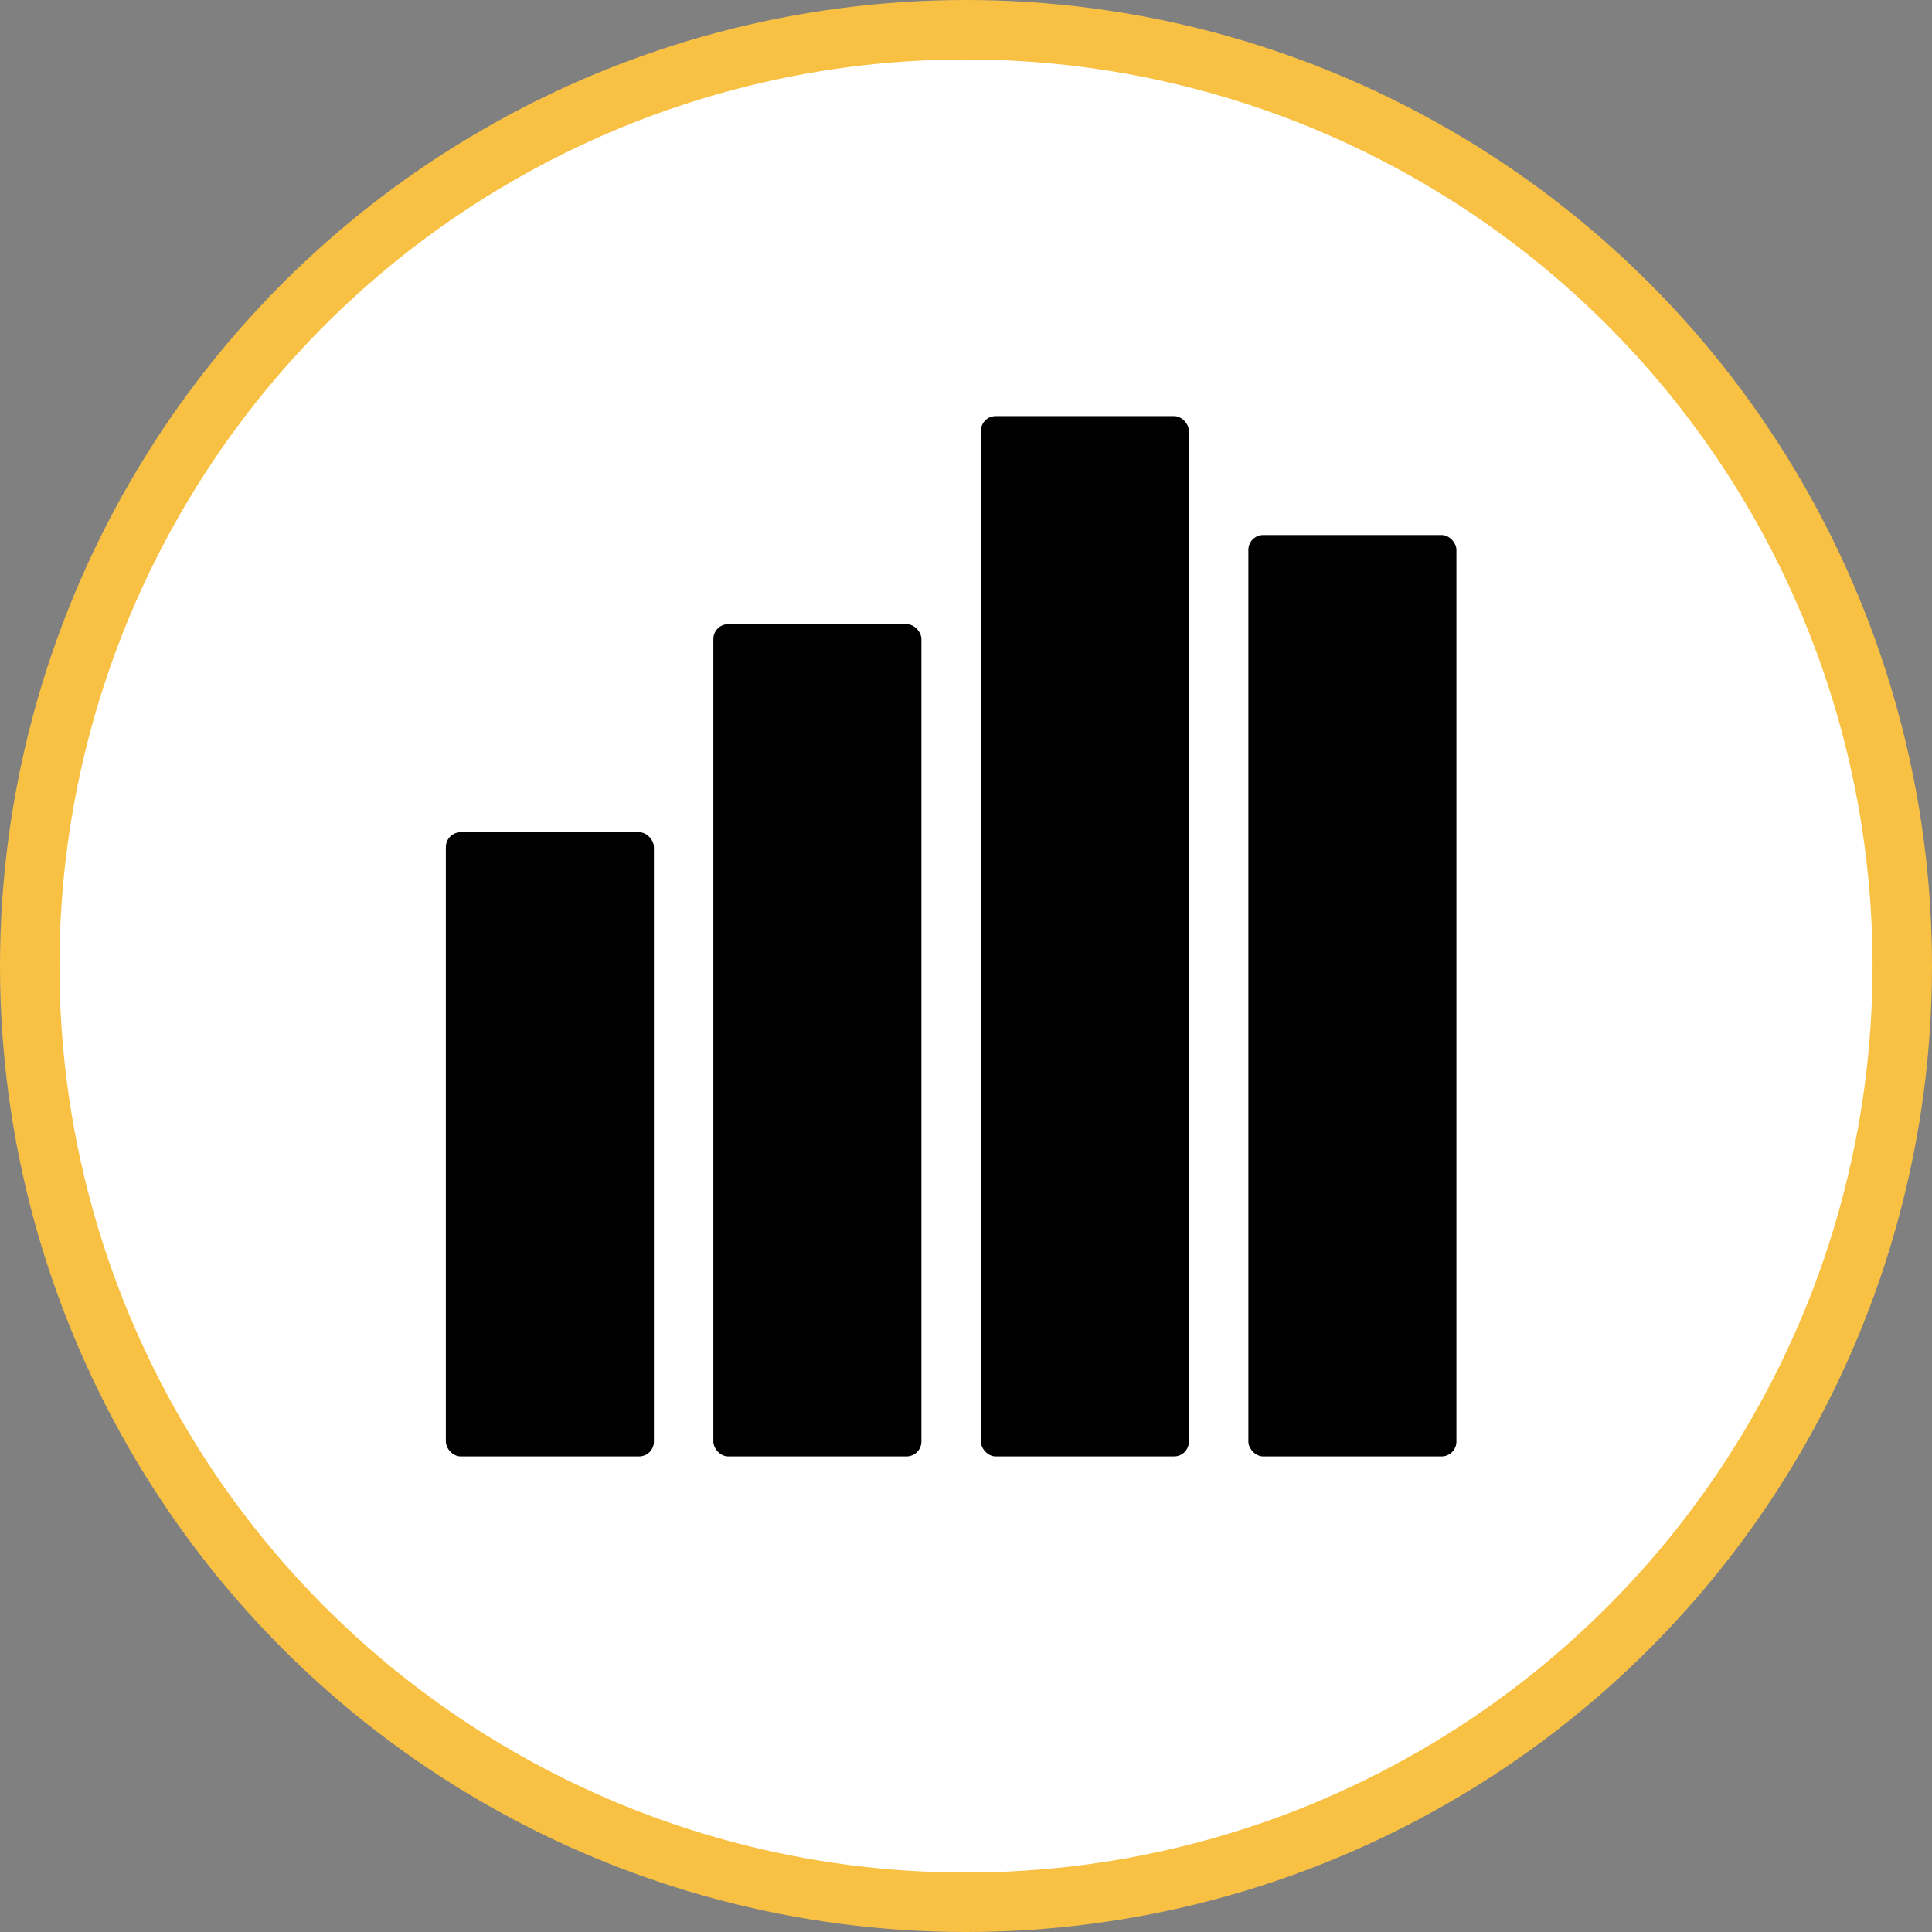<svg width="65" height="65" viewBox="0 0 65 65" fill="none" xmlns="http://www.w3.org/2000/svg">
<rect x="0" y="0" width="65" height="65" fill="#808080" stroke="none"/>
<circle cx="32.5" cy="32.5" r="31.5" fill="white" stroke="#F8C144" stroke-width="2"/>
<rect x="15" y="28" width="7" height="21" rx="0.5" fill="black"/>
<rect x="24" y="21" width="7" height="28" rx="0.5" fill="black"/>
<rect x="42" y="18" width="7" height="31" rx="0.5" fill="black"/>
<rect x="33" y="14" width="7" height="35" rx="0.5" fill="black"/>
</svg>

